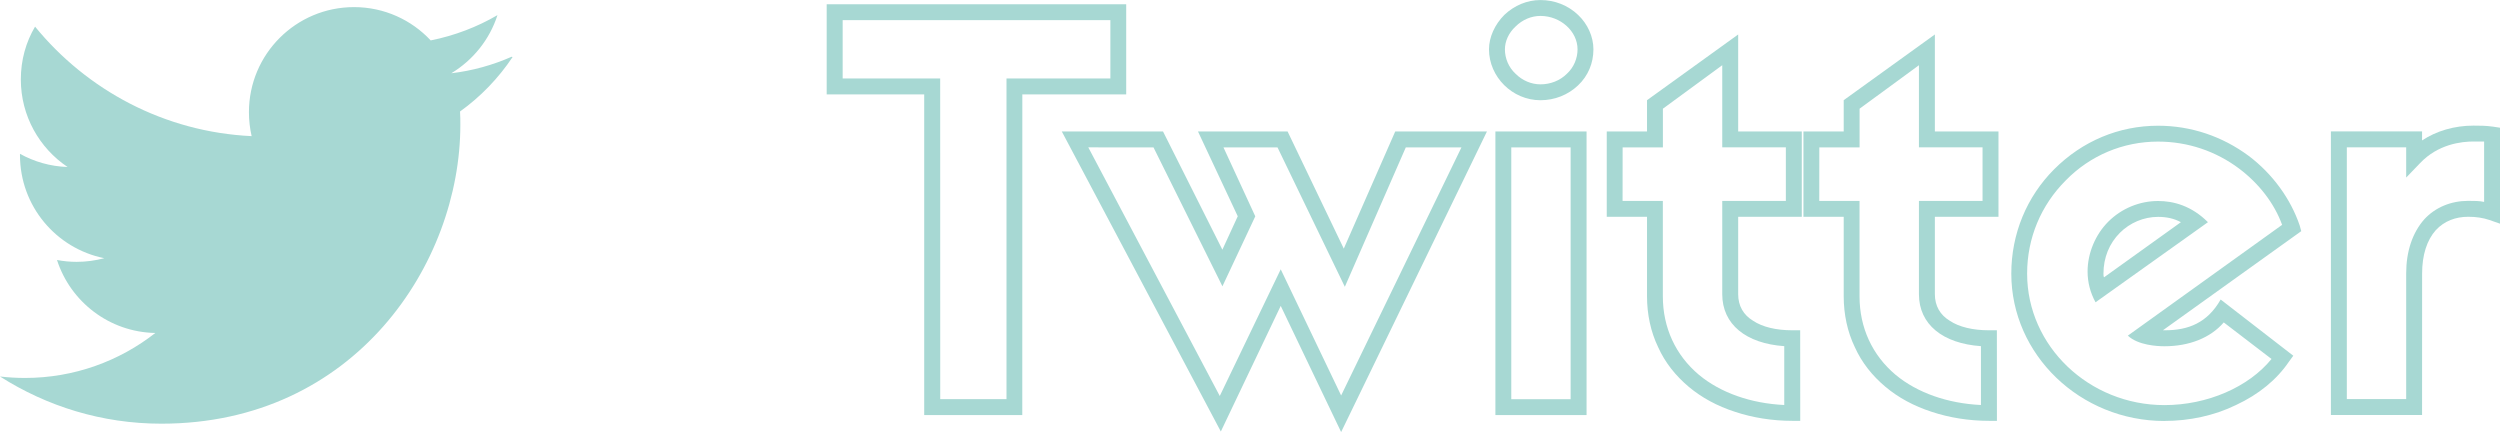 <?xml version="1.0" encoding="UTF-8"?>
<!-- Created with Inkscape (http://www.inkscape.org/) -->
<svg width="49.913mm" height="8.625mm" version="1.1" viewBox="0 0 49.913 8.625" xmlns="http://www.w3.org/2000/svg" xmlns:cc="http://creativecommons.org/ns#" xmlns:dc="http://purl.org/dc/elements/1.1/" xmlns:rdf="http://www.w3.org/1999/02/22-rdf-syntax-ns#">
 <g transform="translate(-1.858 -12.779)" fill="#a7d8d3">
  <g stroke-width=".265" aria-label="Twitter">
   <path d="m22.269 14.663h2.074v-1.799h-5.98v1.799h1.947v6.403h1.958zm-1.64-0.318h-1.947v-1.164h5.345v1.164h-2.074v6.403h-1.323z"/>
   <path d="m31.545 15.404h-1.831l-1.027 2.339-1.122-2.339h-1.789l0.794 1.693-0.307 0.667-1.185-2.36h-2.021l3.175 5.99 1.196-2.508 1.206 2.519zm-6.657 0.318 1.376 2.773 0.656-1.397-0.635-1.376h1.079l1.344 2.783 1.217-2.783h1.111l-2.402 4.953-1.206-2.519-1.217 2.529-2.625-4.964z"/>
   <path d="m33.534 15.404h-1.82v5.662h1.82zm-1.503 0.318h1.185v5.027h-1.185zm0.582-0.942c0.286 0 0.55-0.106 0.751-0.296s0.307-0.445 0.307-0.72c0-0.254-0.116-0.508-0.307-0.688-0.201-0.191-0.466-0.296-0.751-0.296-0.265 0-0.519 0.106-0.72 0.296-0.191 0.191-0.307 0.445-0.307 0.688 0 0.55 0.466 1.016 1.027 1.016zm0-1.683c0.402 0 0.741 0.307 0.741 0.667 0 0.18-0.074 0.36-0.212 0.487-0.138 0.138-0.328 0.212-0.529 0.212-0.18 0-0.36-0.074-0.497-0.212-0.138-0.127-0.212-0.307-0.212-0.487 0-0.159 0.074-0.328 0.212-0.455 0.138-0.138 0.318-0.212 0.497-0.212z"/>
   <path d="m37.799 19.373h-0.159c-0.318 0-0.593-0.064-0.783-0.191-0.191-0.116-0.296-0.296-0.296-0.529v-1.545h1.27v-1.704h-1.27v-1.937l-1.82 1.312v0.624h-0.804v1.704h0.804v1.587c0 0.36 0.074 0.709 0.222 1.016 0.138 0.307 0.349 0.572 0.614 0.794 0.254 0.212 0.561 0.381 0.921 0.497 0.349 0.116 0.741 0.18 1.143 0.18h0.159zm-3.545-3.651h0.804v-0.773l1.185-0.868v1.64h1.27v1.069h-1.27v1.863c0 0.603 0.476 0.984 1.238 1.037v1.175c-0.667-0.032-1.27-0.243-1.704-0.603-0.466-0.392-0.72-0.942-0.72-1.566v-1.905h-0.804z"/>
   <path d="m41.726 19.373h-0.159c-0.318 0-0.593-0.064-0.783-0.191-0.191-0.116-0.296-0.296-0.296-0.529v-1.545h1.27v-1.704h-1.27v-1.937l-1.82 1.312v0.624h-0.804v1.704h0.804v1.587c0 0.36 0.074 0.709 0.222 1.016 0.138 0.307 0.349 0.572 0.614 0.794 0.254 0.212 0.561 0.381 0.921 0.497 0.349 0.116 0.741 0.18 1.143 0.18h0.159zm-3.545-3.651h0.804v-0.773l1.185-0.868v1.64h1.27v1.069h-1.27v1.863c0 0.603 0.476 0.984 1.238 1.037v1.175c-0.667-0.032-1.27-0.243-1.704-0.603-0.466-0.392-0.72-0.942-0.72-1.566v-1.905h-0.804z"/>
   <path d="m45.072 21.183c0.497 0 0.995-0.106 1.429-0.318 0.455-0.212 0.815-0.508 1.058-0.868l0.085-0.116-1.45-1.122c-0.265 0.466-0.646 0.614-1.111 0.614h-0.042l2.762-1.979-0.032-0.116c-0.18-0.529-0.54-1.027-1.016-1.386-0.529-0.392-1.154-0.603-1.81-0.603-0.783 0-1.513 0.307-2.074 0.868-0.55 0.55-0.857 1.291-0.857 2.085 0 1.619 1.376 2.942 3.059 2.942zm-0.127-5.577c0.593 0 1.154 0.191 1.619 0.54 0.392 0.296 0.699 0.688 0.857 1.122l-3.08 2.212c0.201 0.191 0.582 0.212 0.73 0.212 0.497 0 0.921-0.169 1.185-0.476l0.953 0.73c-0.455 0.561-1.281 0.921-2.138 0.921-1.503 0-2.741-1.175-2.741-2.625 0-0.709 0.275-1.365 0.773-1.863 0.487-0.497 1.143-0.773 1.841-0.773zm0.995 1.609c-0.328-0.328-0.688-0.423-0.995-0.423-0.37 0-0.73 0.148-0.995 0.413-0.254 0.254-0.413 0.624-0.413 0.995 0 0.212 0.053 0.423 0.159 0.614zm-0.995-0.106c0.169 0 0.318 0.032 0.455 0.106l-1.535 1.101c-0.011-0.021-0.011-0.053-0.011-0.074 0-0.318 0.116-0.603 0.328-0.815 0.201-0.201 0.476-0.318 0.762-0.318z"/>
   <path d="m50.216 18.24c0-0.37 0.095-0.667 0.275-0.868 0.169-0.18 0.392-0.265 0.646-0.265 0.159 0 0.296 0.021 0.423 0.064l0.212 0.074v-1.916l-0.138-0.021c-0.148-0.021-0.265-0.021-0.392-0.021-0.381 0-0.741 0.106-1.027 0.296v-0.18h-1.82v5.662h1.82zm-1.503-2.519h1.185v0.603l0.275-0.286c0.36-0.381 0.826-0.434 1.069-0.434h0.212v1.206c-0.095-0.021-0.201-0.021-0.318-0.021-0.339 0-0.656 0.127-0.878 0.37-0.233 0.265-0.36 0.635-0.36 1.079v2.508h-1.185z"/>
  </g>
  <path d="m12.073 13.912c-0.377 0.166-0.78 0.279-1.205 0.33 0.432-0.261 0.765-0.671 0.922-1.161-0.406 0.237-0.855 0.409-1.333 0.505-0.382-0.409-0.927-0.665-1.531-0.665-1.159 0-2.098 0.939-2.098 2.097 0 0.166 0.019 0.326 0.054 0.479-1.744-0.082-3.29-0.92-4.324-2.186-0.182 0.308-0.284 0.666-0.284 1.055 0 0.729 0.371 1.37 0.933 1.747-0.344-0.011-0.668-0.106-0.95-0.263v0.026c0 1.017 0.722 1.865 1.683 2.058-0.176 0.047-0.362 0.073-0.553 0.073-0.134 0-0.262-0.013-0.391-0.037 0.269 0.833 1.043 1.44 1.963 1.457-0.716 0.562-1.624 0.898-2.602 0.898-0.166 0-0.332-0.01-0.499-0.029 0.933 0.594 2.033 0.942 3.222 0.942 3.861 0 5.969-3.196 5.969-5.964 0-0.089 0-0.179-0.006-0.269 0.41-0.294 0.768-0.665 1.049-1.087z" stroke-width=".426"/>
 </g>
</svg>
